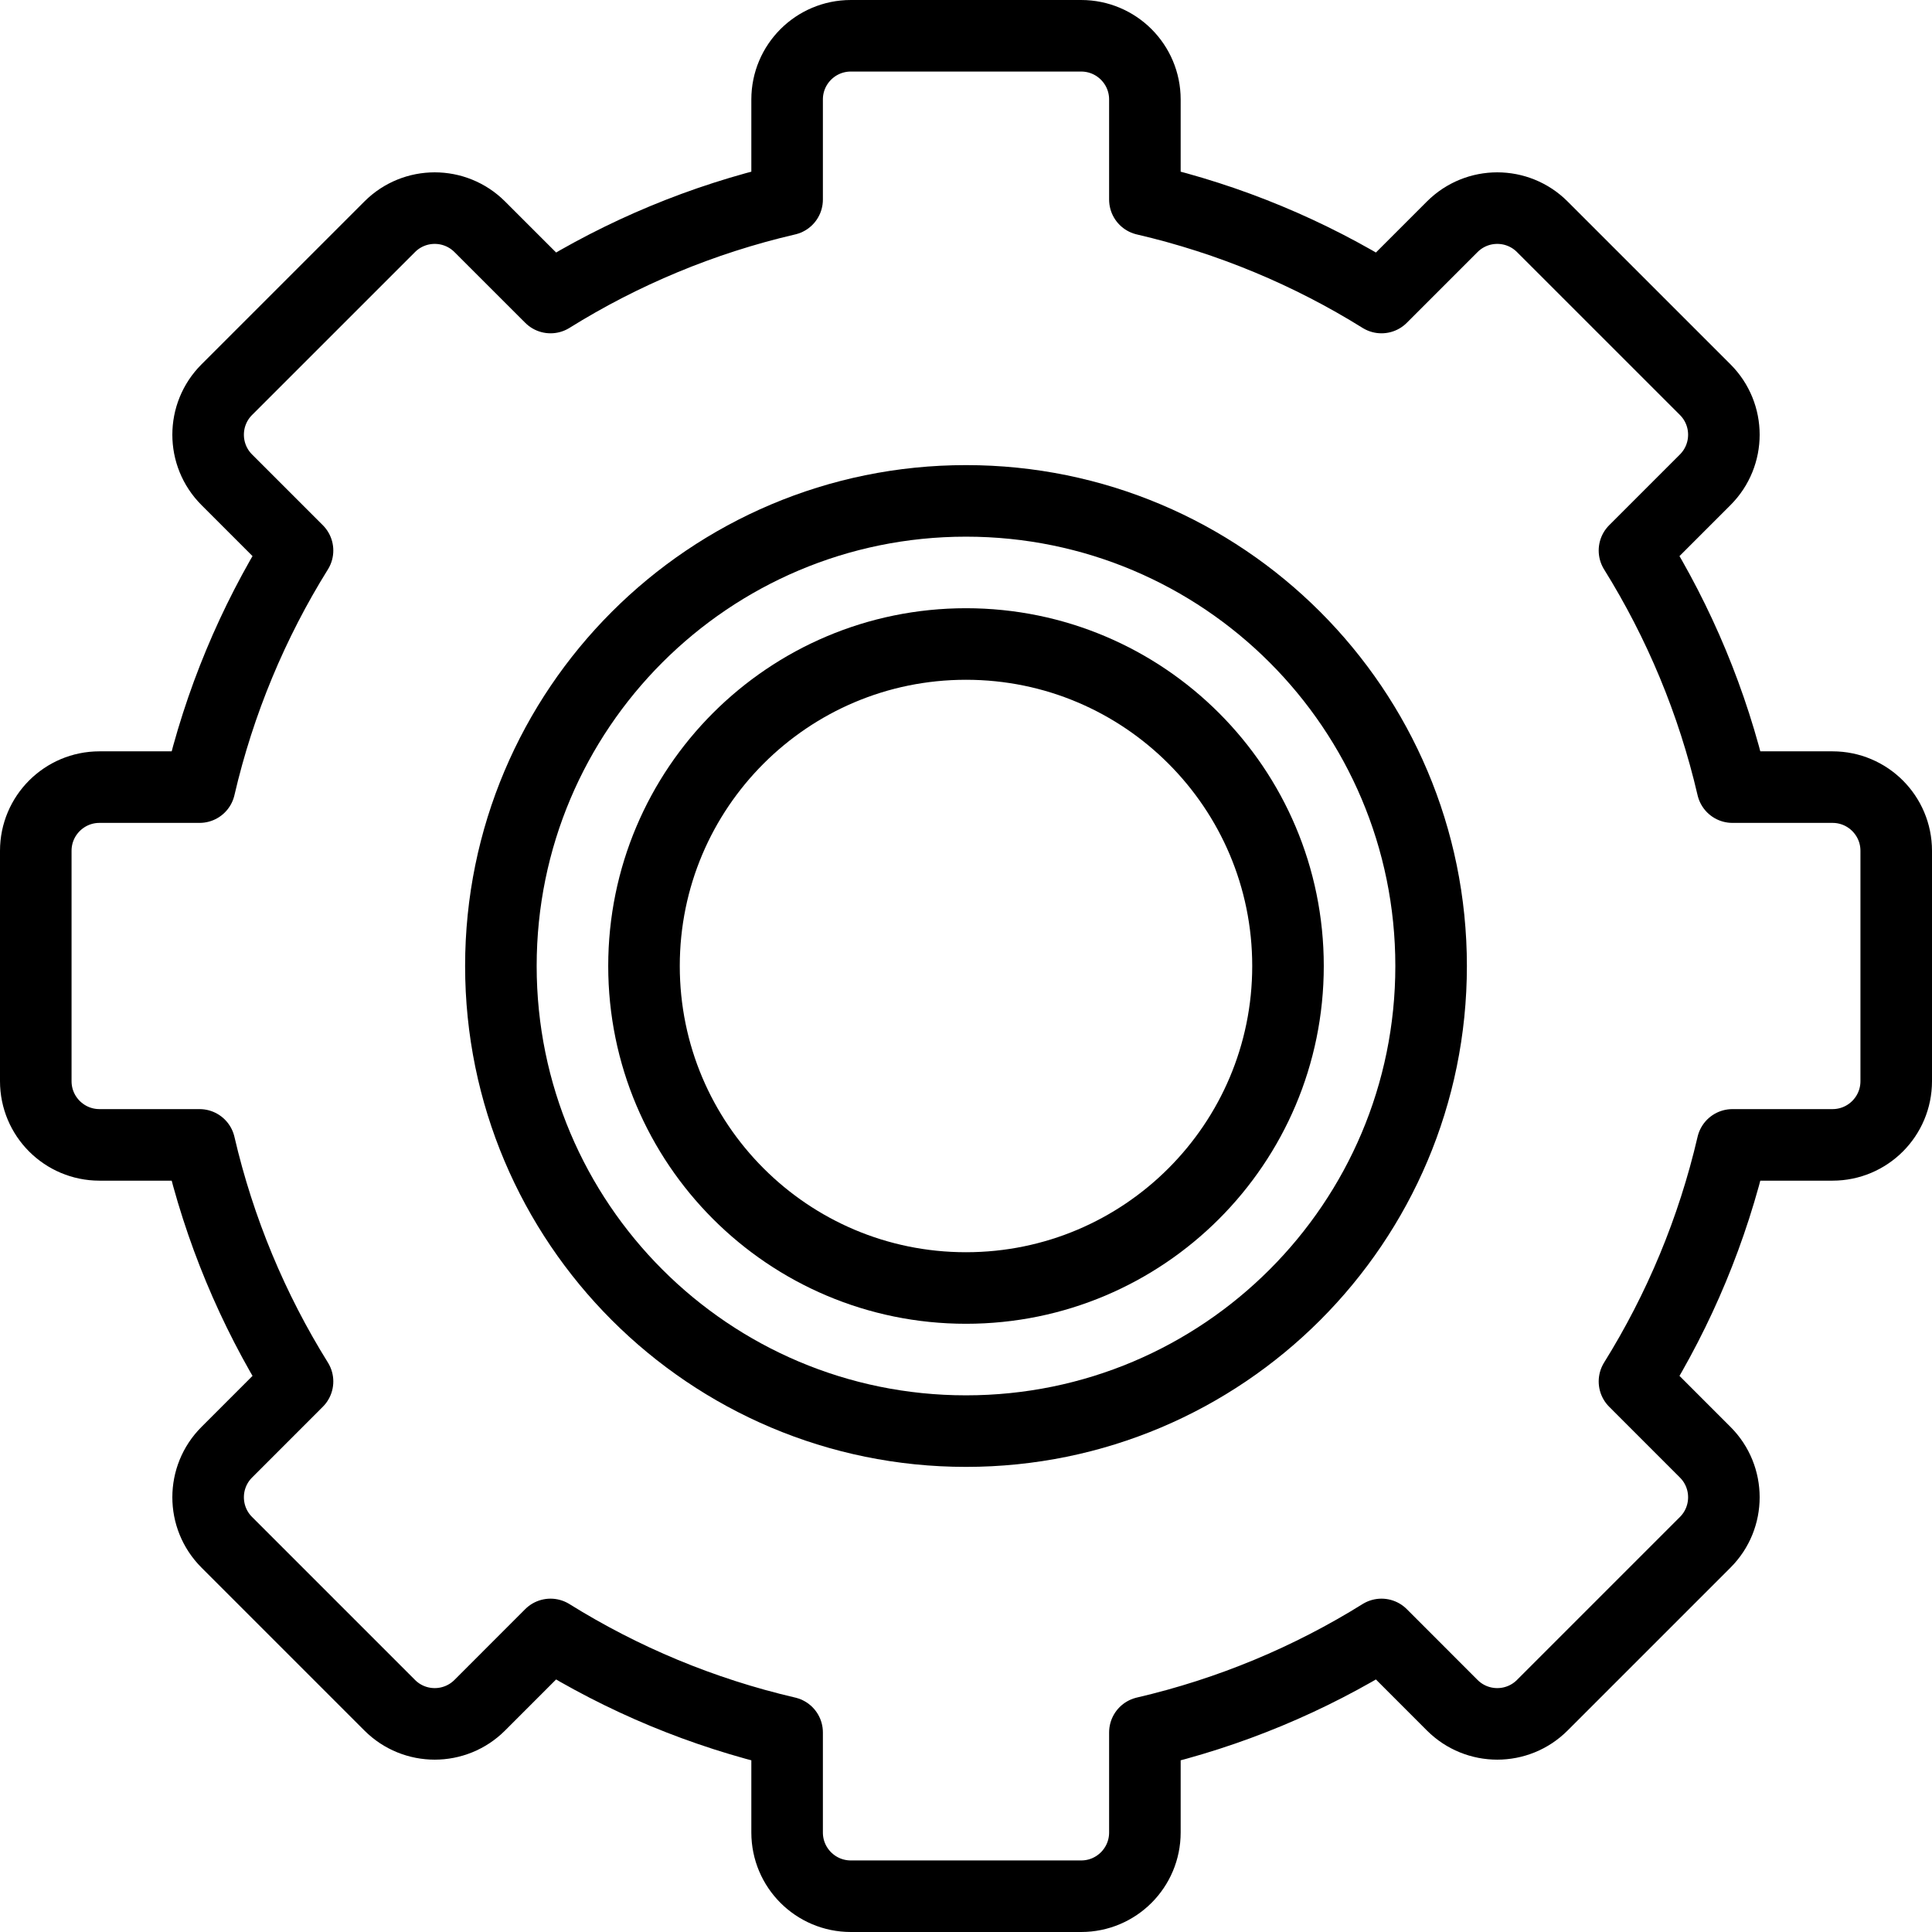 <?xml version="1.0" encoding="UTF-8" standalone="no"?>
<svg width="54px" height="54px" viewBox="0 0 54 54" version="1.1" xmlns="http://www.w3.org/2000/svg" xmlns:xlink="http://www.w3.org/1999/xlink" xmlns:sketch="http://www.bohemiancoding.com/sketch/ns">
    <!-- Generator: Sketch 3.2.2 (9983) - http://www.bohemiancoding.com/sketch -->
    <title>94 - Settings (Outline)</title>
    <desc>Created with Sketch.</desc>
    <defs></defs>
    <g id="Page-1" stroke="none" stroke-width="1" fill="none" fill-rule="evenodd" sketch:type="MSPage">
        <g id="Icons" sketch:type="MSArtboardGroup" transform="translate(-843, -3719)" stroke="#000000" stroke-width="2" stroke-linecap="round" stroke-linejoin="round">
            <g id="94---Settings-(Outline)" sketch:type="MSLayerGroup" transform="translate(844, 3720)">
                <path d="M39,26 C39,33.179 33.18,39 26,39 C18.82,39 13,33.179 13,26 C13,18.82 18.82,13 26,13 C33.18,13 39,18.82 39,26 L39,26 Z" id="Path" sketch:type="MSShapeGroup"></path>
                <path d="M50.219,21 L47.422,21 C46.87,18.625 45.936,16.398 44.684,14.387 L46.661,12.41 C47.357,11.714 47.357,10.587 46.661,9.891 L42.108,5.339 C41.413,4.643 40.286,4.643 39.59,5.339 L37.613,7.316 C35.602,6.064 33.375,5.13 31,4.578 L31,1.78 C31,0.797 30.203,0 29.219,0 L22.781,0 C21.797,0 21,0.797 21,1.78 L21,4.578 C18.625,5.13 16.398,6.064 14.388,7.316 L12.41,5.339 C11.714,4.643 10.587,4.643 9.892,5.339 L5.339,9.891 C4.643,10.587 4.643,11.714 5.339,12.41 L7.316,14.387 C6.064,16.398 5.13,18.625 4.578,21 L1.781,21 C0.797,21 0,21.797 0,22.78 L0,29.219 C0,30.203 0.797,31 1.781,31 L4.578,31 C5.13,33.375 6.064,35.602 7.316,37.612 L5.339,39.59 C4.643,40.285 4.643,41.413 5.339,42.108 L9.892,46.661 C10.587,47.357 11.714,47.357 12.41,46.661 L14.387,44.683 C16.398,45.936 18.625,46.87 21,47.422 L21,50.219 C21,51.203 21.797,52 22.781,52 L29.219,52 C30.203,52 31,51.203 31,50.219 L31,47.422 C33.375,46.87 35.602,45.936 37.613,44.683 L39.59,46.661 C40.286,47.357 41.413,47.357 42.108,46.661 L46.661,42.108 C47.357,41.413 47.357,40.285 46.661,39.59 L44.684,37.612 C45.936,35.602 46.87,33.375 47.422,31 L50.219,31 C51.203,31 52,30.203 52,29.219 L52,22.78 C52,21.797 51.203,21 50.219,21 L50.219,21 Z" id="Path" sketch:type="MSShapeGroup"></path>
                <path d="M35,26 C35,30.97 30.971,35 26,35 C21.029,35 17,30.97 17,26 C17,21.029 21.029,17 26,17 C30.971,17 35,21.029 35,26 L35,26 Z" id="Path" sketch:type="MSShapeGroup"></path>
            </g>
        </g>
    </g>
</svg>